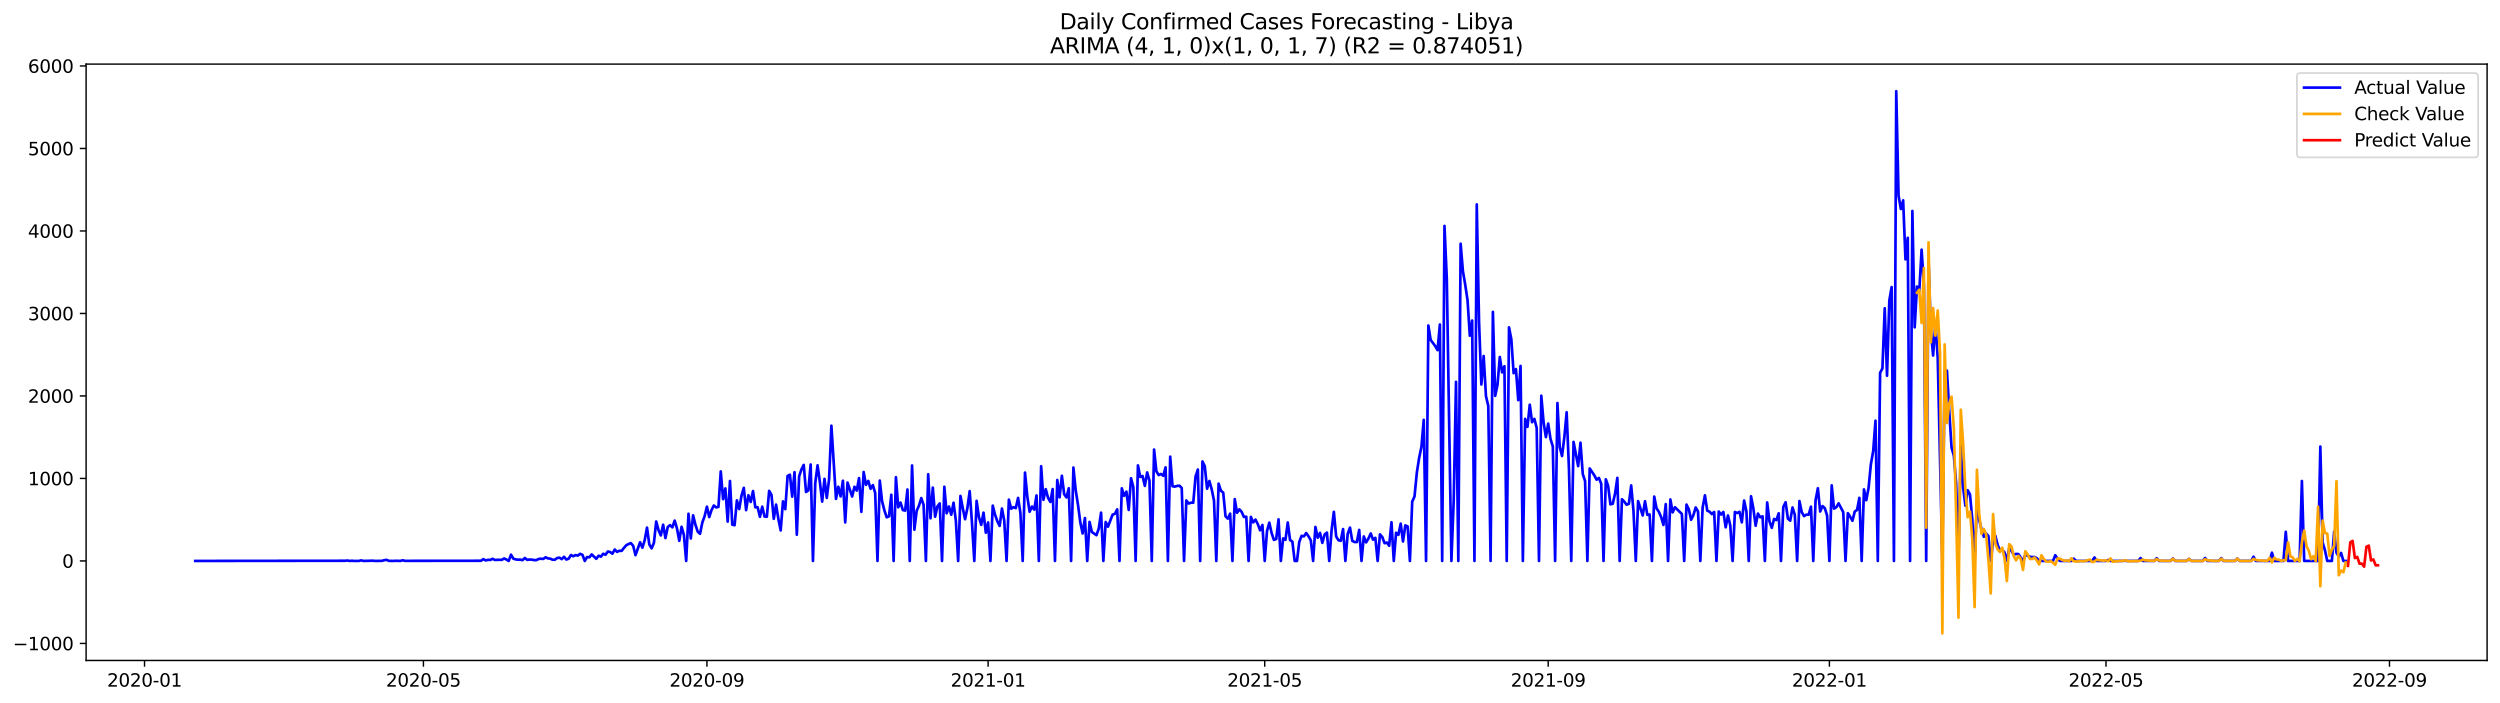 <?xml version="1.0" encoding="utf-8" standalone="no"?>
<!DOCTYPE svg PUBLIC "-//W3C//DTD SVG 1.1//EN"
  "http://www.w3.org/Graphics/SVG/1.1/DTD/svg11.dtd">
<svg xmlns:xlink="http://www.w3.org/1999/xlink" width="1394.43pt" height="392.274pt" viewBox="0 0 1394.43 392.274" xmlns="http://www.w3.org/2000/svg" version="1.1">
 <defs>
  <style type="text/css">*{stroke-linejoin: round; stroke-linecap: butt}</style>
 </defs>
 <g id="figure_1">
  <g id="patch_1">
   <path d="M 0 392.274 
L 1394.43 392.274 
L 1394.43 0 
L 0 0 
z
" style="fill: #ffffff"/>
  </g>
  <g id="axes_1">
   <g id="patch_2">
    <path d="M 48.03 368.396 
L 1387.23 368.396 
L 1387.23 35.755 
L 48.03 35.755 
z
" style="fill: #ffffff"/>
   </g>
   <g id="matplotlib.axis_1">
    <g id="xtick_1">
     <g id="line2d_1">
      <defs>
       <path id="m8db8ec1b6d" d="M 0 0 
L 0 3.5 
" style="stroke: #000000; stroke-width: 0.8"/>
      </defs>
      <g>
       <use xlink:href="#m8db8ec1b6d" x="80.619" y="368.396" style="stroke: #000000; stroke-width: 0.8"/>
      </g>
     </g>
     <g id="text_1">
      <!-- 2020-01 -->
      <g transform="translate(59.728 382.994)scale(0.1 -0.1)">
       <defs>
        <path id="DejaVuSans-32" d="M 1228 531 
L 3431 531 
L 3431 0 
L 469 0 
L 469 531 
Q 828 903 1448 1529 
Q 2069 2156 2228 2338 
Q 2531 2678 2651 2914 
Q 2772 3150 2772 3378 
Q 2772 3750 2511 3984 
Q 2250 4219 1831 4219 
Q 1534 4219 1204 4116 
Q 875 4013 500 3803 
L 500 4441 
Q 881 4594 1212 4672 
Q 1544 4750 1819 4750 
Q 2544 4750 2975 4387 
Q 3406 4025 3406 3419 
Q 3406 3131 3298 2873 
Q 3191 2616 2906 2266 
Q 2828 2175 2409 1742 
Q 1991 1309 1228 531 
z
" transform="scale(0.016)"/>
        <path id="DejaVuSans-30" d="M 2034 4250 
Q 1547 4250 1301 3770 
Q 1056 3291 1056 2328 
Q 1056 1369 1301 889 
Q 1547 409 2034 409 
Q 2525 409 2770 889 
Q 3016 1369 3016 2328 
Q 3016 3291 2770 3770 
Q 2525 4250 2034 4250 
z
M 2034 4750 
Q 2819 4750 3233 4129 
Q 3647 3509 3647 2328 
Q 3647 1150 3233 529 
Q 2819 -91 2034 -91 
Q 1250 -91 836 529 
Q 422 1150 422 2328 
Q 422 3509 836 4129 
Q 1250 4750 2034 4750 
z
" transform="scale(0.016)"/>
        <path id="DejaVuSans-2d" d="M 313 2009 
L 1997 2009 
L 1997 1497 
L 313 1497 
L 313 2009 
z
" transform="scale(0.016)"/>
        <path id="DejaVuSans-31" d="M 794 531 
L 1825 531 
L 1825 4091 
L 703 3866 
L 703 4441 
L 1819 4666 
L 2450 4666 
L 2450 531 
L 3481 531 
L 3481 0 
L 794 0 
L 794 531 
z
" transform="scale(0.016)"/>
       </defs>
       <use xlink:href="#DejaVuSans-32"/>
       <use xlink:href="#DejaVuSans-30" x="63.623"/>
       <use xlink:href="#DejaVuSans-32" x="127.246"/>
       <use xlink:href="#DejaVuSans-30" x="190.869"/>
       <use xlink:href="#DejaVuSans-2d" x="254.492"/>
       <use xlink:href="#DejaVuSans-30" x="290.576"/>
       <use xlink:href="#DejaVuSans-31" x="354.199"/>
      </g>
     </g>
    </g>
    <g id="xtick_2">
     <g id="line2d_2">
      <g>
       <use xlink:href="#m8db8ec1b6d" x="236.176" y="368.396" style="stroke: #000000; stroke-width: 0.8"/>
      </g>
     </g>
     <g id="text_2">
      <!-- 2020-05 -->
      <g transform="translate(215.285 382.994)scale(0.1 -0.1)">
       <defs>
        <path id="DejaVuSans-35" d="M 691 4666 
L 3169 4666 
L 3169 4134 
L 1269 4134 
L 1269 2991 
Q 1406 3038 1543 3061 
Q 1681 3084 1819 3084 
Q 2600 3084 3056 2656 
Q 3513 2228 3513 1497 
Q 3513 744 3044 326 
Q 2575 -91 1722 -91 
Q 1428 -91 1123 -41 
Q 819 9 494 109 
L 494 744 
Q 775 591 1075 516 
Q 1375 441 1709 441 
Q 2250 441 2565 725 
Q 2881 1009 2881 1497 
Q 2881 1984 2565 2268 
Q 2250 2553 1709 2553 
Q 1456 2553 1204 2497 
Q 953 2441 691 2322 
L 691 4666 
z
" transform="scale(0.016)"/>
       </defs>
       <use xlink:href="#DejaVuSans-32"/>
       <use xlink:href="#DejaVuSans-30" x="63.623"/>
       <use xlink:href="#DejaVuSans-32" x="127.246"/>
       <use xlink:href="#DejaVuSans-30" x="190.869"/>
       <use xlink:href="#DejaVuSans-2d" x="254.492"/>
       <use xlink:href="#DejaVuSans-30" x="290.576"/>
       <use xlink:href="#DejaVuSans-35" x="354.199"/>
      </g>
     </g>
    </g>
    <g id="xtick_3">
     <g id="line2d_3">
      <g>
       <use xlink:href="#m8db8ec1b6d" x="394.304" y="368.396" style="stroke: #000000; stroke-width: 0.8"/>
      </g>
     </g>
     <g id="text_3">
      <!-- 2020-09 -->
      <g transform="translate(373.412 382.994)scale(0.1 -0.1)">
       <defs>
        <path id="DejaVuSans-39" d="M 703 97 
L 703 672 
Q 941 559 1184 500 
Q 1428 441 1663 441 
Q 2288 441 2617 861 
Q 2947 1281 2994 2138 
Q 2813 1869 2534 1725 
Q 2256 1581 1919 1581 
Q 1219 1581 811 2004 
Q 403 2428 403 3163 
Q 403 3881 828 4315 
Q 1253 4750 1959 4750 
Q 2769 4750 3195 4129 
Q 3622 3509 3622 2328 
Q 3622 1225 3098 567 
Q 2575 -91 1691 -91 
Q 1453 -91 1209 -44 
Q 966 3 703 97 
z
M 1959 2075 
Q 2384 2075 2632 2365 
Q 2881 2656 2881 3163 
Q 2881 3666 2632 3958 
Q 2384 4250 1959 4250 
Q 1534 4250 1286 3958 
Q 1038 3666 1038 3163 
Q 1038 2656 1286 2365 
Q 1534 2075 1959 2075 
z
" transform="scale(0.016)"/>
       </defs>
       <use xlink:href="#DejaVuSans-32"/>
       <use xlink:href="#DejaVuSans-30" x="63.623"/>
       <use xlink:href="#DejaVuSans-32" x="127.246"/>
       <use xlink:href="#DejaVuSans-30" x="190.869"/>
       <use xlink:href="#DejaVuSans-2d" x="254.492"/>
       <use xlink:href="#DejaVuSans-30" x="290.576"/>
       <use xlink:href="#DejaVuSans-39" x="354.199"/>
      </g>
     </g>
    </g>
    <g id="xtick_4">
     <g id="line2d_4">
      <g>
       <use xlink:href="#m8db8ec1b6d" x="551.146" y="368.396" style="stroke: #000000; stroke-width: 0.8"/>
      </g>
     </g>
     <g id="text_4">
      <!-- 2021-01 -->
      <g transform="translate(530.254 382.994)scale(0.1 -0.1)">
       <use xlink:href="#DejaVuSans-32"/>
       <use xlink:href="#DejaVuSans-30" x="63.623"/>
       <use xlink:href="#DejaVuSans-32" x="127.246"/>
       <use xlink:href="#DejaVuSans-31" x="190.869"/>
       <use xlink:href="#DejaVuSans-2d" x="254.492"/>
       <use xlink:href="#DejaVuSans-30" x="290.576"/>
       <use xlink:href="#DejaVuSans-31" x="354.199"/>
      </g>
     </g>
    </g>
    <g id="xtick_5">
     <g id="line2d_5">
      <g>
       <use xlink:href="#m8db8ec1b6d" x="705.417" y="368.396" style="stroke: #000000; stroke-width: 0.8"/>
      </g>
     </g>
     <g id="text_5">
      <!-- 2021-05 -->
      <g transform="translate(684.525 382.994)scale(0.1 -0.1)">
       <use xlink:href="#DejaVuSans-32"/>
       <use xlink:href="#DejaVuSans-30" x="63.623"/>
       <use xlink:href="#DejaVuSans-32" x="127.246"/>
       <use xlink:href="#DejaVuSans-31" x="190.869"/>
       <use xlink:href="#DejaVuSans-2d" x="254.492"/>
       <use xlink:href="#DejaVuSans-30" x="290.576"/>
       <use xlink:href="#DejaVuSans-35" x="354.199"/>
      </g>
     </g>
    </g>
    <g id="xtick_6">
     <g id="line2d_6">
      <g>
       <use xlink:href="#m8db8ec1b6d" x="863.544" y="368.396" style="stroke: #000000; stroke-width: 0.8"/>
      </g>
     </g>
     <g id="text_6">
      <!-- 2021-09 -->
      <g transform="translate(842.653 382.994)scale(0.1 -0.1)">
       <use xlink:href="#DejaVuSans-32"/>
       <use xlink:href="#DejaVuSans-30" x="63.623"/>
       <use xlink:href="#DejaVuSans-32" x="127.246"/>
       <use xlink:href="#DejaVuSans-31" x="190.869"/>
       <use xlink:href="#DejaVuSans-2d" x="254.492"/>
       <use xlink:href="#DejaVuSans-30" x="290.576"/>
       <use xlink:href="#DejaVuSans-39" x="354.199"/>
      </g>
     </g>
    </g>
    <g id="xtick_7">
     <g id="line2d_7">
      <g>
       <use xlink:href="#m8db8ec1b6d" x="1020.386" y="368.396" style="stroke: #000000; stroke-width: 0.8"/>
      </g>
     </g>
     <g id="text_7">
      <!-- 2022-01 -->
      <g transform="translate(999.495 382.994)scale(0.1 -0.1)">
       <use xlink:href="#DejaVuSans-32"/>
       <use xlink:href="#DejaVuSans-30" x="63.623"/>
       <use xlink:href="#DejaVuSans-32" x="127.246"/>
       <use xlink:href="#DejaVuSans-32" x="190.869"/>
       <use xlink:href="#DejaVuSans-2d" x="254.492"/>
       <use xlink:href="#DejaVuSans-30" x="290.576"/>
       <use xlink:href="#DejaVuSans-31" x="354.199"/>
      </g>
     </g>
    </g>
    <g id="xtick_8">
     <g id="line2d_8">
      <g>
       <use xlink:href="#m8db8ec1b6d" x="1174.657" y="368.396" style="stroke: #000000; stroke-width: 0.8"/>
      </g>
     </g>
     <g id="text_8">
      <!-- 2022-05 -->
      <g transform="translate(1153.766 382.994)scale(0.1 -0.1)">
       <use xlink:href="#DejaVuSans-32"/>
       <use xlink:href="#DejaVuSans-30" x="63.623"/>
       <use xlink:href="#DejaVuSans-32" x="127.246"/>
       <use xlink:href="#DejaVuSans-32" x="190.869"/>
       <use xlink:href="#DejaVuSans-2d" x="254.492"/>
       <use xlink:href="#DejaVuSans-30" x="290.576"/>
       <use xlink:href="#DejaVuSans-35" x="354.199"/>
      </g>
     </g>
    </g>
    <g id="xtick_9">
     <g id="line2d_9">
      <g>
       <use xlink:href="#m8db8ec1b6d" x="1332.785" y="368.396" style="stroke: #000000; stroke-width: 0.8"/>
      </g>
     </g>
     <g id="text_9">
      <!-- 2022-09 -->
      <g transform="translate(1311.894 382.994)scale(0.1 -0.1)">
       <use xlink:href="#DejaVuSans-32"/>
       <use xlink:href="#DejaVuSans-30" x="63.623"/>
       <use xlink:href="#DejaVuSans-32" x="127.246"/>
       <use xlink:href="#DejaVuSans-32" x="190.869"/>
       <use xlink:href="#DejaVuSans-2d" x="254.492"/>
       <use xlink:href="#DejaVuSans-30" x="290.576"/>
       <use xlink:href="#DejaVuSans-39" x="354.199"/>
      </g>
     </g>
    </g>
   </g>
   <g id="matplotlib.axis_2">
    <g id="ytick_1">
     <g id="line2d_10">
      <defs>
       <path id="mf4de340909" d="M 0 0 
L -3.5 0 
" style="stroke: #000000; stroke-width: 0.8"/>
      </defs>
      <g>
       <use xlink:href="#mf4de340909" x="48.03" y="358.886" style="stroke: #000000; stroke-width: 0.8"/>
      </g>
     </g>
     <g id="text_10">
      <!-- −1000 -->
      <g transform="translate(7.2 362.685)scale(0.1 -0.1)">
       <defs>
        <path id="DejaVuSans-2212" d="M 678 2272 
L 4684 2272 
L 4684 1741 
L 678 1741 
L 678 2272 
z
" transform="scale(0.016)"/>
       </defs>
       <use xlink:href="#DejaVuSans-2212"/>
       <use xlink:href="#DejaVuSans-31" x="83.789"/>
       <use xlink:href="#DejaVuSans-30" x="147.412"/>
       <use xlink:href="#DejaVuSans-30" x="211.035"/>
       <use xlink:href="#DejaVuSans-30" x="274.658"/>
      </g>
     </g>
    </g>
    <g id="ytick_2">
     <g id="line2d_11">
      <g>
       <use xlink:href="#mf4de340909" x="48.03" y="312.873" style="stroke: #000000; stroke-width: 0.8"/>
      </g>
     </g>
     <g id="text_11">
      <!-- 0 -->
      <g transform="translate(34.667 316.672)scale(0.1 -0.1)">
       <use xlink:href="#DejaVuSans-30"/>
      </g>
     </g>
    </g>
    <g id="ytick_3">
     <g id="line2d_12">
      <g>
       <use xlink:href="#mf4de340909" x="48.03" y="266.86" style="stroke: #000000; stroke-width: 0.8"/>
      </g>
     </g>
     <g id="text_12">
      <!-- 1000 -->
      <g transform="translate(15.58 270.659)scale(0.1 -0.1)">
       <use xlink:href="#DejaVuSans-31"/>
       <use xlink:href="#DejaVuSans-30" x="63.623"/>
       <use xlink:href="#DejaVuSans-30" x="127.246"/>
       <use xlink:href="#DejaVuSans-30" x="190.869"/>
      </g>
     </g>
    </g>
    <g id="ytick_4">
     <g id="line2d_13">
      <g>
       <use xlink:href="#mf4de340909" x="48.03" y="220.847" style="stroke: #000000; stroke-width: 0.8"/>
      </g>
     </g>
     <g id="text_13">
      <!-- 2000 -->
      <g transform="translate(15.58 224.647)scale(0.1 -0.1)">
       <use xlink:href="#DejaVuSans-32"/>
       <use xlink:href="#DejaVuSans-30" x="63.623"/>
       <use xlink:href="#DejaVuSans-30" x="127.246"/>
       <use xlink:href="#DejaVuSans-30" x="190.869"/>
      </g>
     </g>
    </g>
    <g id="ytick_5">
     <g id="line2d_14">
      <g>
       <use xlink:href="#mf4de340909" x="48.03" y="174.834" style="stroke: #000000; stroke-width: 0.8"/>
      </g>
     </g>
     <g id="text_14">
      <!-- 3000 -->
      <g transform="translate(15.58 178.634)scale(0.1 -0.1)">
       <defs>
        <path id="DejaVuSans-33" d="M 2597 2516 
Q 3050 2419 3304 2112 
Q 3559 1806 3559 1356 
Q 3559 666 3084 287 
Q 2609 -91 1734 -91 
Q 1441 -91 1130 -33 
Q 819 25 488 141 
L 488 750 
Q 750 597 1062 519 
Q 1375 441 1716 441 
Q 2309 441 2620 675 
Q 2931 909 2931 1356 
Q 2931 1769 2642 2001 
Q 2353 2234 1838 2234 
L 1294 2234 
L 1294 2753 
L 1863 2753 
Q 2328 2753 2575 2939 
Q 2822 3125 2822 3475 
Q 2822 3834 2567 4026 
Q 2313 4219 1838 4219 
Q 1578 4219 1281 4162 
Q 984 4106 628 3988 
L 628 4550 
Q 988 4650 1302 4700 
Q 1616 4750 1894 4750 
Q 2613 4750 3031 4423 
Q 3450 4097 3450 3541 
Q 3450 3153 3228 2886 
Q 3006 2619 2597 2516 
z
" transform="scale(0.016)"/>
       </defs>
       <use xlink:href="#DejaVuSans-33"/>
       <use xlink:href="#DejaVuSans-30" x="63.623"/>
       <use xlink:href="#DejaVuSans-30" x="127.246"/>
       <use xlink:href="#DejaVuSans-30" x="190.869"/>
      </g>
     </g>
    </g>
    <g id="ytick_6">
     <g id="line2d_15">
      <g>
       <use xlink:href="#mf4de340909" x="48.03" y="128.821" style="stroke: #000000; stroke-width: 0.8"/>
      </g>
     </g>
     <g id="text_15">
      <!-- 4000 -->
      <g transform="translate(15.58 132.621)scale(0.1 -0.1)">
       <defs>
        <path id="DejaVuSans-34" d="M 2419 4116 
L 825 1625 
L 2419 1625 
L 2419 4116 
z
M 2253 4666 
L 3047 4666 
L 3047 1625 
L 3713 1625 
L 3713 1100 
L 3047 1100 
L 3047 0 
L 2419 0 
L 2419 1100 
L 313 1100 
L 313 1709 
L 2253 4666 
z
" transform="scale(0.016)"/>
       </defs>
       <use xlink:href="#DejaVuSans-34"/>
       <use xlink:href="#DejaVuSans-30" x="63.623"/>
       <use xlink:href="#DejaVuSans-30" x="127.246"/>
       <use xlink:href="#DejaVuSans-30" x="190.869"/>
      </g>
     </g>
    </g>
    <g id="ytick_7">
     <g id="line2d_16">
      <g>
       <use xlink:href="#mf4de340909" x="48.03" y="82.808" style="stroke: #000000; stroke-width: 0.8"/>
      </g>
     </g>
     <g id="text_16">
      <!-- 5000 -->
      <g transform="translate(15.58 86.608)scale(0.1 -0.1)">
       <use xlink:href="#DejaVuSans-35"/>
       <use xlink:href="#DejaVuSans-30" x="63.623"/>
       <use xlink:href="#DejaVuSans-30" x="127.246"/>
       <use xlink:href="#DejaVuSans-30" x="190.869"/>
      </g>
     </g>
    </g>
    <g id="ytick_8">
     <g id="line2d_17">
      <g>
       <use xlink:href="#mf4de340909" x="48.03" y="36.796" style="stroke: #000000; stroke-width: 0.8"/>
      </g>
     </g>
     <g id="text_17">
      <!-- 6000 -->
      <g transform="translate(15.58 40.595)scale(0.1 -0.1)">
       <defs>
        <path id="DejaVuSans-36" d="M 2113 2584 
Q 1688 2584 1439 2293 
Q 1191 2003 1191 1497 
Q 1191 994 1439 701 
Q 1688 409 2113 409 
Q 2538 409 2786 701 
Q 3034 994 3034 1497 
Q 3034 2003 2786 2293 
Q 2538 2584 2113 2584 
z
M 3366 4563 
L 3366 3988 
Q 3128 4100 2886 4159 
Q 2644 4219 2406 4219 
Q 1781 4219 1451 3797 
Q 1122 3375 1075 2522 
Q 1259 2794 1537 2939 
Q 1816 3084 2150 3084 
Q 2853 3084 3261 2657 
Q 3669 2231 3669 1497 
Q 3669 778 3244 343 
Q 2819 -91 2113 -91 
Q 1303 -91 875 529 
Q 447 1150 447 2328 
Q 447 3434 972 4092 
Q 1497 4750 2381 4750 
Q 2619 4750 2861 4703 
Q 3103 4656 3366 4563 
z
" transform="scale(0.016)"/>
       </defs>
       <use xlink:href="#DejaVuSans-36"/>
       <use xlink:href="#DejaVuSans-30" x="63.623"/>
       <use xlink:href="#DejaVuSans-30" x="127.246"/>
       <use xlink:href="#DejaVuSans-30" x="190.869"/>
      </g>
     </g>
    </g>
   </g>
   <g id="line2d_18">
    <path d="M 108.902 312.873 
L 192.466 312.781 
L 193.751 312.643 
L 195.037 312.873 
L 196.323 312.781 
L 197.608 312.873 
L 200.179 312.873 
L 201.465 312.551 
L 202.751 312.873 
L 207.893 312.735 
L 209.179 312.873 
L 213.035 312.827 
L 214.321 312.459 
L 215.606 312.275 
L 216.892 312.827 
L 219.463 312.873 
L 220.749 312.781 
L 223.32 312.873 
L 224.606 312.505 
L 225.891 312.827 
L 268.316 312.781 
L 269.601 311.861 
L 270.887 312.597 
L 272.172 312.275 
L 273.458 312.321 
L 274.744 311.677 
L 276.029 312.321 
L 278.6 312.229 
L 279.886 312.275 
L 281.172 311.493 
L 282.457 312.091 
L 283.743 312.873 
L 285.028 309.376 
L 286.314 311.631 
L 287.6 311.999 
L 288.885 312.183 
L 290.171 312.137 
L 291.456 312.459 
L 292.742 311.217 
L 294.027 312.275 
L 295.313 312.091 
L 296.599 312.137 
L 297.884 312.413 
L 299.17 312.413 
L 300.455 311.769 
L 301.741 311.631 
L 303.027 311.769 
L 304.312 310.849 
L 305.598 311.447 
L 306.883 311.585 
L 308.169 312.183 
L 309.455 312.229 
L 310.74 311.263 
L 312.026 311.033 
L 313.311 311.861 
L 314.597 310.573 
L 315.883 312.091 
L 317.168 311.631 
L 318.454 309.606 
L 319.739 310.25 
L 321.025 309.606 
L 322.31 309.882 
L 323.596 308.916 
L 324.882 309.468 
L 326.167 312.873 
L 327.453 310.711 
L 328.738 310.849 
L 330.024 309.238 
L 332.595 311.677 
L 333.881 309.974 
L 335.166 310.481 
L 336.452 308.87 
L 337.738 309.422 
L 339.023 307.628 
L 340.309 307.904 
L 341.594 308.824 
L 342.88 306.523 
L 344.166 307.812 
L 345.451 307.214 
L 346.737 307.26 
L 348.022 305.603 
L 349.308 304.131 
L 350.593 303.441 
L 351.879 302.934 
L 353.165 304.453 
L 354.45 309.652 
L 357.021 302.474 
L 358.307 305.465 
L 359.593 301.324 
L 360.878 294.284 
L 362.164 303.671 
L 363.449 305.833 
L 364.735 302.796 
L 366.021 290.879 
L 367.306 295.71 
L 368.592 298.655 
L 369.877 292.674 
L 371.163 300.128 
L 372.449 293.962 
L 373.734 292.904 
L 375.02 294.146 
L 376.305 290.373 
L 377.591 294.698 
L 378.876 301.646 
L 380.162 293.824 
L 381.448 298.333 
L 382.733 312.873 
L 384.019 286.554 
L 385.304 300.358 
L 386.59 287.428 
L 387.876 292.628 
L 389.161 296.539 
L 390.447 297.735 
L 391.732 291.477 
L 393.018 287.888 
L 394.304 282.597 
L 395.589 288.394 
L 396.875 284.483 
L 398.16 281.953 
L 399.446 283.011 
L 400.732 282.735 
L 402.017 262.949 
L 403.303 278.41 
L 404.588 272.428 
L 405.874 290.925 
L 407.159 268.287 
L 408.445 292.628 
L 409.731 292.95 
L 411.016 279.1 
L 412.302 283.931 
L 413.587 276.431 
L 414.873 272.106 
L 416.159 284.529 
L 417.444 276.247 
L 418.73 279.974 
L 420.015 273.9 
L 421.301 282.965 
L 422.587 282.919 
L 423.872 288.256 
L 425.158 282.597 
L 426.443 288.118 
L 427.729 288.21 
L 429.015 273.808 
L 430.3 276.017 
L 431.586 289.361 
L 432.871 281.446 
L 434.157 289.453 
L 435.442 295.848 
L 436.728 279.652 
L 438.014 283.977 
L 439.299 265.434 
L 440.585 264.79 
L 441.87 277.029 
L 443.156 263.363 
L 444.442 298.241 
L 445.727 265.664 
L 447.013 261.845 
L 448.298 259.314 
L 449.584 274.406 
L 450.87 273.532 
L 452.155 259.084 
L 453.441 312.873 
L 454.726 269.391 
L 456.012 259.544 
L 457.298 268.839 
L 458.583 279.79 
L 459.869 267.09 
L 461.154 277.719 
L 462.44 267.32 
L 463.725 237.458 
L 466.297 278.271 
L 467.582 271.508 
L 468.868 276.891 
L 470.153 268.149 
L 471.439 291.385 
L 472.725 269.161 
L 475.296 276.937 
L 476.581 271.508 
L 477.867 273.624 
L 479.153 266.676 
L 480.438 285.496 
L 481.724 263.271 
L 483.009 270.403 
L 484.295 268.241 
L 485.581 272.612 
L 486.866 270.587 
L 488.152 274.959 
L 489.437 312.873 
L 490.723 268.057 
L 492.008 279.652 
L 493.294 284.713 
L 494.58 288.532 
L 495.865 287.98 
L 497.151 275.971 
L 498.436 312.873 
L 499.722 266.17 
L 501.008 282.965 
L 502.293 280.342 
L 503.579 284.483 
L 504.864 284.805 
L 506.15 273.026 
L 507.436 312.873 
L 508.721 259.636 
L 510.007 295.434 
L 511.292 284.897 
L 512.578 282.045 
L 513.864 277.811 
L 515.149 281.584 
L 516.435 312.873 
L 517.72 264.514 
L 519.006 289.085 
L 520.291 271.968 
L 521.577 288.21 
L 522.863 282.459 
L 524.148 280.802 
L 525.434 312.873 
L 526.719 271.508 
L 528.005 286.278 
L 529.291 282.505 
L 530.576 287.106 
L 531.862 280.388 
L 533.147 290.373 
L 534.433 312.873 
L 535.719 276.615 
L 537.004 283.425 
L 538.29 289.591 
L 539.575 283.425 
L 540.861 273.946 
L 542.147 291.661 
L 543.432 312.873 
L 544.718 279.376 
L 546.003 288.394 
L 547.289 292.766 
L 548.574 285.956 
L 549.86 297.137 
L 551.146 291.385 
L 552.431 312.873 
L 553.717 282.045 
L 555.002 287.06 
L 556.288 290.741 
L 557.574 293.364 
L 558.859 283.655 
L 560.145 290.465 
L 561.43 312.873 
L 562.716 278.686 
L 564.002 283.747 
L 565.287 282.873 
L 566.573 283.425 
L 567.858 277.719 
L 569.144 286.048 
L 570.43 312.873 
L 571.715 263.593 
L 573.001 276.937 
L 574.286 285.45 
L 575.572 282.551 
L 576.857 284.253 
L 578.143 276.339 
L 579.429 312.873 
L 580.714 260.05 
L 582 278.778 
L 583.285 272.842 
L 584.571 277.673 
L 585.857 279.974 
L 587.142 272.796 
L 588.428 312.873 
L 589.713 267.735 
L 590.999 277.397 
L 592.285 265.388 
L 593.57 275.649 
L 594.856 277.443 
L 596.141 272.336 
L 597.427 312.873 
L 598.713 260.787 
L 599.998 273.486 
L 601.284 281.63 
L 602.569 291.385 
L 603.855 297.551 
L 605.14 288.946 
L 606.426 312.873 
L 607.712 291.109 
L 608.997 296.723 
L 611.568 298.517 
L 612.854 294.836 
L 614.14 285.956 
L 615.425 312.873 
L 616.711 291.155 
L 617.996 293.778 
L 620.568 287.06 
L 621.853 286.6 
L 623.139 284.115 
L 624.424 312.873 
L 625.71 272.382 
L 626.996 276.569 
L 628.281 274.222 
L 629.567 284.437 
L 630.852 266.768 
L 632.138 271.692 
L 633.423 312.873 
L 634.709 259.59 
L 635.995 266.032 
L 637.28 265.48 
L 638.566 271.001 
L 639.851 263.501 
L 641.137 268.149 
L 642.423 312.873 
L 643.708 250.756 
L 644.994 262.857 
L 646.279 264.974 
L 647.565 264.376 
L 648.851 265.388 
L 650.136 260.695 
L 651.422 312.873 
L 652.707 254.713 
L 653.993 271.232 
L 655.279 271.416 
L 656.564 271.047 
L 657.85 270.909 
L 659.135 272.198 
L 660.421 312.873 
L 661.706 279.146 
L 662.992 280.848 
L 664.278 280.388 
L 665.563 280.388 
L 666.849 265.802 
L 668.134 261.891 
L 669.42 312.873 
L 670.706 257.382 
L 671.991 260.05 
L 673.277 272.566 
L 674.562 268.287 
L 675.848 272.888 
L 677.134 279.192 
L 678.419 312.873 
L 679.705 269.759 
L 680.99 273.716 
L 682.276 274.775 
L 683.562 287.98 
L 684.847 289.269 
L 686.133 286.508 
L 687.418 312.873 
L 688.704 278.41 
L 689.989 286.002 
L 691.275 284.115 
L 692.561 285.542 
L 693.846 288.348 
L 695.132 288.21 
L 696.417 312.873 
L 697.703 288.302 
L 698.989 291.385 
L 700.274 289.821 
L 701.56 292.305 
L 702.845 295.802 
L 704.131 292.812 
L 705.417 312.873 
L 706.702 296.171 
L 707.988 291.523 
L 709.273 297.367 
L 710.559 301.14 
L 711.845 300.634 
L 713.13 289.683 
L 714.416 312.873 
L 715.701 300.312 
L 716.987 301.094 
L 718.272 291.431 
L 719.558 301.232 
L 720.844 302.106 
L 722.129 312.873 
L 723.415 312.873 
L 724.7 302.244 
L 725.986 298.885 
L 727.272 299.161 
L 728.557 297.321 
L 729.843 299.115 
L 731.128 301.37 
L 732.414 312.873 
L 733.7 293.916 
L 734.985 299.944 
L 736.271 297.229 
L 737.556 302.796 
L 738.842 298.103 
L 740.128 297.091 
L 741.413 312.873 
L 742.699 296.032 
L 743.984 285.496 
L 745.27 299.253 
L 746.555 301.324 
L 747.841 301.646 
L 749.127 295.112 
L 750.412 312.873 
L 751.698 297.781 
L 752.983 294.284 
L 754.269 301.692 
L 755.555 302.336 
L 756.84 302.336 
L 758.126 295.572 
L 759.411 312.873 
L 760.697 299.207 
L 761.983 302.52 
L 763.268 300.404 
L 764.554 297.551 
L 765.839 301.002 
L 767.125 299.99 
L 768.411 312.873 
L 769.696 298.057 
L 770.982 299.529 
L 772.267 302.98 
L 773.553 302.612 
L 774.838 304.407 
L 776.124 291.293 
L 777.41 312.873 
L 778.695 297.183 
L 779.981 298.333 
L 781.266 292.075 
L 782.552 302.014 
L 783.838 293.042 
L 785.123 293.64 
L 786.409 312.873 
L 787.694 279.79 
L 788.98 276.891 
L 790.266 263.639 
L 791.551 255.449 
L 792.837 249.191 
L 794.122 234.191 
L 795.408 312.873 
L 796.694 181.552 
L 797.979 189.605 
L 800.55 193.056 
L 801.836 195.31 
L 803.121 181 
L 804.407 312.873 
L 805.693 126.015 
L 806.978 155.279 
L 809.549 312.873 
L 810.835 279.192 
L 812.121 212.979 
L 813.406 312.873 
L 814.692 135.953 
L 815.977 151.276 
L 817.263 158.822 
L 818.549 167.426 
L 819.834 187.258 
L 821.12 178.791 
L 822.405 312.873 
L 823.691 114.005 
L 824.977 179.804 
L 826.262 214.452 
L 827.548 198.577 
L 828.833 220.985 
L 830.119 226.415 
L 831.404 312.873 
L 832.69 173.96 
L 833.976 220.801 
L 835.261 214.682 
L 836.547 199.129 
L 837.832 207.688 
L 839.118 204.283 
L 840.404 312.873 
L 841.689 182.611 
L 842.975 189.19 
L 844.26 208.148 
L 845.546 205.893 
L 846.832 223.194 
L 848.117 204.099 
L 849.403 312.873 
L 850.688 233.639 
L 851.974 238.102 
L 853.26 225.725 
L 854.545 235.479 
L 855.831 233.639 
L 857.116 238.654 
L 858.402 312.873 
L 859.687 220.709 
L 860.973 235.663 
L 862.259 243.808 
L 863.544 236.262 
L 864.83 244.82 
L 866.115 249.007 
L 867.401 312.873 
L 868.687 224.804 
L 869.972 249.421 
L 871.258 254.345 
L 872.543 243.9 
L 873.829 229.958 
L 875.115 261.477 
L 876.4 312.873 
L 877.686 246.477 
L 880.257 260.004 
L 881.543 246.937 
L 882.828 264.422 
L 884.114 268.333 
L 885.399 312.873 
L 886.685 261.293 
L 889.256 265.112 
L 890.542 267.55 
L 891.827 266.584 
L 893.113 269.805 
L 894.398 312.873 
L 895.684 267.366 
L 896.97 271.001 
L 898.255 281.308 
L 899.541 280.986 
L 900.826 275.373 
L 902.112 266.538 
L 903.398 312.873 
L 904.683 278.456 
L 905.969 279.79 
L 907.254 281.492 
L 908.54 281.032 
L 909.826 270.771 
L 911.111 285.081 
L 912.397 312.873 
L 913.682 279.514 
L 916.253 287.52 
L 917.539 279.56 
L 918.825 287.152 
L 920.11 286.968 
L 921.396 312.873 
L 922.681 276.983 
L 923.967 283.517 
L 925.253 285.45 
L 926.538 288.394 
L 927.824 292.812 
L 929.109 281.17 
L 930.395 312.873 
L 931.681 278.594 
L 932.966 285.772 
L 934.252 282.919 
L 938.109 286.692 
L 939.394 312.873 
L 940.68 281.446 
L 941.965 284.069 
L 943.251 289.913 
L 944.536 287.29 
L 945.822 283.057 
L 947.108 285.311 
L 948.393 312.873 
L 949.679 283.057 
L 950.964 276.293 
L 952.25 284.851 
L 953.536 285.403 
L 954.821 286.738 
L 956.107 285.588 
L 957.392 312.873 
L 958.678 285.311 
L 959.964 287.014 
L 961.249 285.588 
L 962.535 294.1 
L 963.82 287.52 
L 965.106 293.134 
L 966.392 312.873 
L 967.677 285.588 
L 968.963 286.14 
L 970.248 285.496 
L 971.534 291.339 
L 972.819 279.192 
L 974.105 285.265 
L 975.391 312.873 
L 976.676 276.799 
L 977.962 283.517 
L 979.247 293.226 
L 980.533 286.462 
L 981.819 288.532 
L 983.104 287.98 
L 984.39 312.873 
L 985.675 280.25 
L 986.961 290.833 
L 988.247 294.422 
L 989.532 289.453 
L 990.818 290.097 
L 992.103 286.324 
L 993.389 312.873 
L 994.675 282.735 
L 995.96 280.158 
L 997.246 289.315 
L 998.531 290.419 
L 999.817 283.057 
L 1001.102 287.152 
L 1002.388 312.873 
L 1003.674 279.468 
L 1004.959 285.634 
L 1006.245 287.888 
L 1007.53 287.06 
L 1008.816 287.106 
L 1010.102 282.597 
L 1011.387 312.873 
L 1012.673 279.054 
L 1013.958 272.336 
L 1015.244 285.311 
L 1016.53 282.275 
L 1017.815 283.425 
L 1019.101 287.52 
L 1020.386 312.873 
L 1021.672 270.725 
L 1022.958 283.701 
L 1024.243 282.919 
L 1025.529 280.756 
L 1028.1 285.634 
L 1029.385 312.873 
L 1030.671 286.232 
L 1031.957 288.21 
L 1033.242 290.465 
L 1034.528 285.311 
L 1035.813 284.437 
L 1037.099 277.673 
L 1038.385 312.873 
L 1039.67 272.98 
L 1040.956 279.008 
L 1042.241 272.152 
L 1043.527 258.9 
L 1044.813 251.63 
L 1046.098 234.651 
L 1047.384 312.873 
L 1048.669 207.918 
L 1049.955 205.525 
L 1051.241 171.936 
L 1052.526 209.574 
L 1053.812 167.61 
L 1055.097 160.11 
L 1056.383 312.873 
L 1057.668 50.876 
L 1058.954 109.082 
L 1060.24 116.582 
L 1061.525 111.751 
L 1062.811 144.65 
L 1064.096 132.641 
L 1065.382 312.873 
L 1066.668 117.686 
L 1067.953 182.565 
L 1069.239 159.834 
L 1070.524 162.319 
L 1071.81 139.266 
L 1073.096 158.96 
L 1074.381 312.873 
L 1075.667 145.018 
L 1076.952 184.037 
L 1078.238 198.301 
L 1079.524 180.172 
L 1080.809 199.819 
L 1083.38 312.873 
L 1084.666 207.412 
L 1085.951 206.721 
L 1087.237 229.36 
L 1088.523 249.697 
L 1089.808 254.161 
L 1091.094 269.713 
L 1092.379 312.873 
L 1093.665 248.731 
L 1094.951 271.554 
L 1096.236 282.091 
L 1097.522 273.44 
L 1098.807 275.787 
L 1100.093 289.821 
L 1101.379 312.873 
L 1102.664 281.63 
L 1103.95 290.097 
L 1105.235 295.112 
L 1106.521 299.391 
L 1107.807 297.551 
L 1109.092 298.977 
L 1110.378 312.873 
L 1111.663 302.152 
L 1112.949 298.885 
L 1114.234 303.993 
L 1115.52 306.938 
L 1116.806 306.707 
L 1118.091 308.088 
L 1119.377 312.873 
L 1120.662 305.925 
L 1121.948 307.352 
L 1123.234 309.376 
L 1124.519 308.962 
L 1125.805 309.054 
L 1128.376 312.873 
L 1129.662 309.422 
L 1132.233 310.527 
L 1133.518 310.711 
L 1134.804 310.665 
L 1136.09 311.355 
L 1137.375 312.873 
L 1145.089 312.873 
L 1146.374 309.698 
L 1147.66 311.631 
L 1148.945 312.873 
L 1155.373 312.873 
L 1156.659 311.585 
L 1157.945 312.873 
L 1166.944 312.873 
L 1168.229 310.941 
L 1169.515 312.873 
L 1174.657 312.873 
L 1175.943 312.321 
L 1177.228 312.873 
L 1183.656 312.873 
L 1184.942 312.735 
L 1186.228 312.873 
L 1192.656 312.873 
L 1193.941 311.263 
L 1195.227 312.873 
L 1201.655 312.873 
L 1202.94 311.355 
L 1204.226 312.873 
L 1210.654 312.873 
L 1211.939 311.539 
L 1213.225 312.873 
L 1219.653 312.873 
L 1220.939 311.769 
L 1222.224 312.873 
L 1228.652 312.873 
L 1229.938 311.217 
L 1231.223 312.873 
L 1237.651 312.873 
L 1238.937 311.309 
L 1240.222 312.873 
L 1246.65 312.873 
L 1247.936 311.585 
L 1249.222 312.873 
L 1255.649 312.873 
L 1256.935 310.527 
L 1258.221 312.873 
L 1265.934 312.873 
L 1267.22 308.272 
L 1268.505 312.873 
L 1273.648 312.873 
L 1274.933 296.631 
L 1276.219 312.873 
L 1282.647 312.873 
L 1283.932 268.287 
L 1285.218 312.873 
L 1292.932 312.873 
L 1294.217 249.099 
L 1295.503 302.612 
L 1296.788 306.892 
L 1298.074 312.873 
L 1300.645 312.873 
L 1301.931 296.539 
L 1303.216 308.272 
L 1304.502 310.389 
L 1305.788 308.41 
L 1307.073 312.873 
L 1308.359 312.873 
L 1308.359 312.873 
" clip-path="url(#pe998c99aa6)" style="fill: none; stroke: #0000ff; stroke-width: 1.5; stroke-linecap: square"/>
   </g>
   <g id="line2d_19">
    <path d="M 1069.239 163.298 
L 1070.524 161.591 
L 1071.81 180.147 
L 1073.096 149.514 
L 1074.381 294.32 
L 1075.667 135.158 
L 1076.952 190.904 
L 1078.238 171.805 
L 1079.524 187.186 
L 1080.809 173.17 
L 1082.095 196.972 
L 1083.38 353.276 
L 1084.666 192.114 
L 1085.951 235.974 
L 1087.237 225 
L 1088.523 221.281 
L 1089.808 238.975 
L 1091.094 287.418 
L 1092.379 344.527 
L 1093.665 228.519 
L 1094.951 246.993 
L 1096.236 273.379 
L 1097.522 288.479 
L 1098.807 285.323 
L 1100.093 300.845 
L 1101.379 338.605 
L 1102.664 262.021 
L 1103.95 286.64 
L 1105.235 297.807 
L 1106.521 295.073 
L 1107.807 298.007 
L 1109.092 312.485 
L 1110.378 330.99 
L 1111.663 286.734 
L 1112.949 303.184 
L 1114.234 306.425 
L 1115.52 307.896 
L 1116.806 305.52 
L 1118.091 311.469 
L 1119.377 324.1 
L 1120.662 303.531 
L 1121.948 304.806 
L 1123.234 310.248 
L 1124.519 312.553 
L 1125.805 310.061 
L 1127.09 311.674 
L 1128.376 317.905 
L 1129.662 307.459 
L 1130.947 309.21 
L 1132.233 311.752 
L 1133.518 311.752 
L 1134.804 310.95 
L 1136.09 312.604 
L 1137.375 314.799 
L 1138.661 309.713 
L 1139.946 311.708 
L 1141.232 313.177 
L 1142.517 313.365 
L 1143.803 312.945 
L 1145.089 313.889 
L 1146.374 315.019 
L 1147.66 311.473 
L 1148.945 311.641 
L 1150.231 312.289 
L 1151.517 312.788 
L 1152.802 312.604 
L 1154.088 313.023 
L 1155.373 311.418 
L 1156.659 313.058 
L 1157.945 313.158 
L 1159.23 313.145 
L 1160.516 312.901 
L 1161.801 313.016 
L 1163.087 312.893 
L 1165.658 312.116 
L 1166.944 313.47 
L 1168.229 313.217 
L 1169.515 312.157 
L 1170.8 312.461 
L 1173.372 312.728 
L 1174.657 312.538 
L 1175.943 313.018 
L 1177.228 311.493 
L 1178.514 313.352 
L 1179.8 313.096 
L 1181.085 313.083 
L 1182.371 312.846 
L 1183.656 312.922 
L 1184.942 312.565 
L 1186.228 312.698 
L 1187.513 313.074 
L 1191.37 312.893 
L 1192.656 312.885 
L 1193.941 312.712 
L 1195.227 312.126 
L 1196.512 312.551 
L 1201.655 312.876 
L 1202.94 311.831 
L 1204.226 312.633 
L 1206.797 312.797 
L 1209.368 312.836 
L 1210.654 312.874 
L 1211.939 311.674 
L 1213.225 312.806 
L 1218.367 312.863 
L 1219.653 312.873 
L 1220.939 311.75 
L 1222.224 312.881 
L 1228.652 312.873 
L 1229.938 311.912 
L 1231.223 312.545 
L 1233.794 312.755 
L 1235.08 312.852 
L 1237.651 312.873 
L 1238.937 311.608 
L 1240.222 312.732 
L 1244.079 312.864 
L 1246.65 312.873 
L 1247.936 311.591 
L 1249.222 312.87 
L 1255.649 312.873 
L 1256.935 311.759 
L 1258.221 312.291 
L 1259.506 312.566 
L 1264.649 312.873 
L 1265.934 311.141 
L 1267.22 313.692 
L 1268.505 311.132 
L 1269.791 312.022 
L 1271.077 312.145 
L 1272.362 312.868 
L 1273.648 312.513 
L 1274.933 312.451 
L 1276.219 302.536 
L 1277.505 310.287 
L 1278.79 310.9 
L 1280.076 312.875 
L 1281.361 311.724 
L 1282.647 313.097 
L 1283.932 302.655 
L 1285.218 295.944 
L 1286.504 304.644 
L 1287.789 307.21 
L 1289.075 311.938 
L 1290.36 310.207 
L 1291.646 312.928 
L 1292.932 282.619 
L 1294.217 326.992 
L 1295.503 290.369 
L 1296.788 297.326 
L 1298.074 297.617 
L 1299.36 310.058 
L 1300.645 306.569 
L 1301.931 304.523 
L 1303.216 268.411 
L 1304.502 320.853 
L 1305.788 318.224 
L 1307.073 319.193 
L 1308.359 313.729 
L 1308.359 313.729 
" clip-path="url(#pe998c99aa6)" style="fill: none; stroke: #ffa500; stroke-width: 1.5; stroke-linecap: square"/>
   </g>
   <g id="line2d_20">
    <path d="M 1309.644 315.617 
L 1310.93 302.487 
L 1312.215 301.701 
L 1313.501 311.277 
L 1314.787 310.592 
L 1316.072 314.408 
L 1317.358 314.369 
L 1318.643 316.063 
L 1319.929 304.986 
L 1321.215 304.348 
L 1322.5 312.615 
L 1323.786 312.045 
L 1325.071 315.318 
L 1326.357 315.295 
" clip-path="url(#pe998c99aa6)" style="fill: none; stroke: #ff0000; stroke-width: 1.5; stroke-linecap: square"/>
   </g>
   <g id="patch_3">
    <path d="M 48.03 368.396 
L 48.03 35.755 
" style="fill: none; stroke: #000000; stroke-width: 0.8; stroke-linejoin: miter; stroke-linecap: square"/>
   </g>
   <g id="patch_4">
    <path d="M 1387.23 368.396 
L 1387.23 35.755 
" style="fill: none; stroke: #000000; stroke-width: 0.8; stroke-linejoin: miter; stroke-linecap: square"/>
   </g>
   <g id="patch_5">
    <path d="M 48.03 368.396 
L 1387.23 368.396 
" style="fill: none; stroke: #000000; stroke-width: 0.8; stroke-linejoin: miter; stroke-linecap: square"/>
   </g>
   <g id="patch_6">
    <path d="M 48.03 35.755 
L 1387.23 35.755 
" style="fill: none; stroke: #000000; stroke-width: 0.8; stroke-linejoin: miter; stroke-linecap: square"/>
   </g>
   <g id="text_18">
    <!-- Daily Confirmed Cases Forecasting - Libya -->
    <g transform="translate(591.082 16.318)scale(0.12 -0.12)">
     <defs>
      <path id="DejaVuSans-44" d="M 1259 4147 
L 1259 519 
L 2022 519 
Q 2988 519 3436 956 
Q 3884 1394 3884 2338 
Q 3884 3275 3436 3711 
Q 2988 4147 2022 4147 
L 1259 4147 
z
M 628 4666 
L 1925 4666 
Q 3281 4666 3915 4102 
Q 4550 3538 4550 2338 
Q 4550 1131 3912 565 
Q 3275 0 1925 0 
L 628 0 
L 628 4666 
z
" transform="scale(0.016)"/>
      <path id="DejaVuSans-61" d="M 2194 1759 
Q 1497 1759 1228 1600 
Q 959 1441 959 1056 
Q 959 750 1161 570 
Q 1363 391 1709 391 
Q 2188 391 2477 730 
Q 2766 1069 2766 1631 
L 2766 1759 
L 2194 1759 
z
M 3341 1997 
L 3341 0 
L 2766 0 
L 2766 531 
Q 2569 213 2275 61 
Q 1981 -91 1556 -91 
Q 1019 -91 701 211 
Q 384 513 384 1019 
Q 384 1609 779 1909 
Q 1175 2209 1959 2209 
L 2766 2209 
L 2766 2266 
Q 2766 2663 2505 2880 
Q 2244 3097 1772 3097 
Q 1472 3097 1187 3025 
Q 903 2953 641 2809 
L 641 3341 
Q 956 3463 1253 3523 
Q 1550 3584 1831 3584 
Q 2591 3584 2966 3190 
Q 3341 2797 3341 1997 
z
" transform="scale(0.016)"/>
      <path id="DejaVuSans-69" d="M 603 3500 
L 1178 3500 
L 1178 0 
L 603 0 
L 603 3500 
z
M 603 4863 
L 1178 4863 
L 1178 4134 
L 603 4134 
L 603 4863 
z
" transform="scale(0.016)"/>
      <path id="DejaVuSans-6c" d="M 603 4863 
L 1178 4863 
L 1178 0 
L 603 0 
L 603 4863 
z
" transform="scale(0.016)"/>
      <path id="DejaVuSans-79" d="M 2059 -325 
Q 1816 -950 1584 -1140 
Q 1353 -1331 966 -1331 
L 506 -1331 
L 506 -850 
L 844 -850 
Q 1081 -850 1212 -737 
Q 1344 -625 1503 -206 
L 1606 56 
L 191 3500 
L 800 3500 
L 1894 763 
L 2988 3500 
L 3597 3500 
L 2059 -325 
z
" transform="scale(0.016)"/>
      <path id="DejaVuSans-20" transform="scale(0.016)"/>
      <path id="DejaVuSans-43" d="M 4122 4306 
L 4122 3641 
Q 3803 3938 3442 4084 
Q 3081 4231 2675 4231 
Q 1875 4231 1450 3742 
Q 1025 3253 1025 2328 
Q 1025 1406 1450 917 
Q 1875 428 2675 428 
Q 3081 428 3442 575 
Q 3803 722 4122 1019 
L 4122 359 
Q 3791 134 3420 21 
Q 3050 -91 2638 -91 
Q 1578 -91 968 557 
Q 359 1206 359 2328 
Q 359 3453 968 4101 
Q 1578 4750 2638 4750 
Q 3056 4750 3426 4639 
Q 3797 4528 4122 4306 
z
" transform="scale(0.016)"/>
      <path id="DejaVuSans-6f" d="M 1959 3097 
Q 1497 3097 1228 2736 
Q 959 2375 959 1747 
Q 959 1119 1226 758 
Q 1494 397 1959 397 
Q 2419 397 2687 759 
Q 2956 1122 2956 1747 
Q 2956 2369 2687 2733 
Q 2419 3097 1959 3097 
z
M 1959 3584 
Q 2709 3584 3137 3096 
Q 3566 2609 3566 1747 
Q 3566 888 3137 398 
Q 2709 -91 1959 -91 
Q 1206 -91 779 398 
Q 353 888 353 1747 
Q 353 2609 779 3096 
Q 1206 3584 1959 3584 
z
" transform="scale(0.016)"/>
      <path id="DejaVuSans-6e" d="M 3513 2113 
L 3513 0 
L 2938 0 
L 2938 2094 
Q 2938 2591 2744 2837 
Q 2550 3084 2163 3084 
Q 1697 3084 1428 2787 
Q 1159 2491 1159 1978 
L 1159 0 
L 581 0 
L 581 3500 
L 1159 3500 
L 1159 2956 
Q 1366 3272 1645 3428 
Q 1925 3584 2291 3584 
Q 2894 3584 3203 3211 
Q 3513 2838 3513 2113 
z
" transform="scale(0.016)"/>
      <path id="DejaVuSans-66" d="M 2375 4863 
L 2375 4384 
L 1825 4384 
Q 1516 4384 1395 4259 
Q 1275 4134 1275 3809 
L 1275 3500 
L 2222 3500 
L 2222 3053 
L 1275 3053 
L 1275 0 
L 697 0 
L 697 3053 
L 147 3053 
L 147 3500 
L 697 3500 
L 697 3744 
Q 697 4328 969 4595 
Q 1241 4863 1831 4863 
L 2375 4863 
z
" transform="scale(0.016)"/>
      <path id="DejaVuSans-72" d="M 2631 2963 
Q 2534 3019 2420 3045 
Q 2306 3072 2169 3072 
Q 1681 3072 1420 2755 
Q 1159 2438 1159 1844 
L 1159 0 
L 581 0 
L 581 3500 
L 1159 3500 
L 1159 2956 
Q 1341 3275 1631 3429 
Q 1922 3584 2338 3584 
Q 2397 3584 2469 3576 
Q 2541 3569 2628 3553 
L 2631 2963 
z
" transform="scale(0.016)"/>
      <path id="DejaVuSans-6d" d="M 3328 2828 
Q 3544 3216 3844 3400 
Q 4144 3584 4550 3584 
Q 5097 3584 5394 3201 
Q 5691 2819 5691 2113 
L 5691 0 
L 5113 0 
L 5113 2094 
Q 5113 2597 4934 2840 
Q 4756 3084 4391 3084 
Q 3944 3084 3684 2787 
Q 3425 2491 3425 1978 
L 3425 0 
L 2847 0 
L 2847 2094 
Q 2847 2600 2669 2842 
Q 2491 3084 2119 3084 
Q 1678 3084 1418 2786 
Q 1159 2488 1159 1978 
L 1159 0 
L 581 0 
L 581 3500 
L 1159 3500 
L 1159 2956 
Q 1356 3278 1631 3431 
Q 1906 3584 2284 3584 
Q 2666 3584 2933 3390 
Q 3200 3197 3328 2828 
z
" transform="scale(0.016)"/>
      <path id="DejaVuSans-65" d="M 3597 1894 
L 3597 1613 
L 953 1613 
Q 991 1019 1311 708 
Q 1631 397 2203 397 
Q 2534 397 2845 478 
Q 3156 559 3463 722 
L 3463 178 
Q 3153 47 2828 -22 
Q 2503 -91 2169 -91 
Q 1331 -91 842 396 
Q 353 884 353 1716 
Q 353 2575 817 3079 
Q 1281 3584 2069 3584 
Q 2775 3584 3186 3129 
Q 3597 2675 3597 1894 
z
M 3022 2063 
Q 3016 2534 2758 2815 
Q 2500 3097 2075 3097 
Q 1594 3097 1305 2825 
Q 1016 2553 972 2059 
L 3022 2063 
z
" transform="scale(0.016)"/>
      <path id="DejaVuSans-64" d="M 2906 2969 
L 2906 4863 
L 3481 4863 
L 3481 0 
L 2906 0 
L 2906 525 
Q 2725 213 2448 61 
Q 2172 -91 1784 -91 
Q 1150 -91 751 415 
Q 353 922 353 1747 
Q 353 2572 751 3078 
Q 1150 3584 1784 3584 
Q 2172 3584 2448 3432 
Q 2725 3281 2906 2969 
z
M 947 1747 
Q 947 1113 1208 752 
Q 1469 391 1925 391 
Q 2381 391 2643 752 
Q 2906 1113 2906 1747 
Q 2906 2381 2643 2742 
Q 2381 3103 1925 3103 
Q 1469 3103 1208 2742 
Q 947 2381 947 1747 
z
" transform="scale(0.016)"/>
      <path id="DejaVuSans-73" d="M 2834 3397 
L 2834 2853 
Q 2591 2978 2328 3040 
Q 2066 3103 1784 3103 
Q 1356 3103 1142 2972 
Q 928 2841 928 2578 
Q 928 2378 1081 2264 
Q 1234 2150 1697 2047 
L 1894 2003 
Q 2506 1872 2764 1633 
Q 3022 1394 3022 966 
Q 3022 478 2636 193 
Q 2250 -91 1575 -91 
Q 1294 -91 989 -36 
Q 684 19 347 128 
L 347 722 
Q 666 556 975 473 
Q 1284 391 1588 391 
Q 1994 391 2212 530 
Q 2431 669 2431 922 
Q 2431 1156 2273 1281 
Q 2116 1406 1581 1522 
L 1381 1569 
Q 847 1681 609 1914 
Q 372 2147 372 2553 
Q 372 3047 722 3315 
Q 1072 3584 1716 3584 
Q 2034 3584 2315 3537 
Q 2597 3491 2834 3397 
z
" transform="scale(0.016)"/>
      <path id="DejaVuSans-46" d="M 628 4666 
L 3309 4666 
L 3309 4134 
L 1259 4134 
L 1259 2759 
L 3109 2759 
L 3109 2228 
L 1259 2228 
L 1259 0 
L 628 0 
L 628 4666 
z
" transform="scale(0.016)"/>
      <path id="DejaVuSans-63" d="M 3122 3366 
L 3122 2828 
Q 2878 2963 2633 3030 
Q 2388 3097 2138 3097 
Q 1578 3097 1268 2742 
Q 959 2388 959 1747 
Q 959 1106 1268 751 
Q 1578 397 2138 397 
Q 2388 397 2633 464 
Q 2878 531 3122 666 
L 3122 134 
Q 2881 22 2623 -34 
Q 2366 -91 2075 -91 
Q 1284 -91 818 406 
Q 353 903 353 1747 
Q 353 2603 823 3093 
Q 1294 3584 2113 3584 
Q 2378 3584 2631 3529 
Q 2884 3475 3122 3366 
z
" transform="scale(0.016)"/>
      <path id="DejaVuSans-74" d="M 1172 4494 
L 1172 3500 
L 2356 3500 
L 2356 3053 
L 1172 3053 
L 1172 1153 
Q 1172 725 1289 603 
Q 1406 481 1766 481 
L 2356 481 
L 2356 0 
L 1766 0 
Q 1100 0 847 248 
Q 594 497 594 1153 
L 594 3053 
L 172 3053 
L 172 3500 
L 594 3500 
L 594 4494 
L 1172 4494 
z
" transform="scale(0.016)"/>
      <path id="DejaVuSans-67" d="M 2906 1791 
Q 2906 2416 2648 2759 
Q 2391 3103 1925 3103 
Q 1463 3103 1205 2759 
Q 947 2416 947 1791 
Q 947 1169 1205 825 
Q 1463 481 1925 481 
Q 2391 481 2648 825 
Q 2906 1169 2906 1791 
z
M 3481 434 
Q 3481 -459 3084 -895 
Q 2688 -1331 1869 -1331 
Q 1566 -1331 1297 -1286 
Q 1028 -1241 775 -1147 
L 775 -588 
Q 1028 -725 1275 -790 
Q 1522 -856 1778 -856 
Q 2344 -856 2625 -561 
Q 2906 -266 2906 331 
L 2906 616 
Q 2728 306 2450 153 
Q 2172 0 1784 0 
Q 1141 0 747 490 
Q 353 981 353 1791 
Q 353 2603 747 3093 
Q 1141 3584 1784 3584 
Q 2172 3584 2450 3431 
Q 2728 3278 2906 2969 
L 2906 3500 
L 3481 3500 
L 3481 434 
z
" transform="scale(0.016)"/>
      <path id="DejaVuSans-4c" d="M 628 4666 
L 1259 4666 
L 1259 531 
L 3531 531 
L 3531 0 
L 628 0 
L 628 4666 
z
" transform="scale(0.016)"/>
      <path id="DejaVuSans-62" d="M 3116 1747 
Q 3116 2381 2855 2742 
Q 2594 3103 2138 3103 
Q 1681 3103 1420 2742 
Q 1159 2381 1159 1747 
Q 1159 1113 1420 752 
Q 1681 391 2138 391 
Q 2594 391 2855 752 
Q 3116 1113 3116 1747 
z
M 1159 2969 
Q 1341 3281 1617 3432 
Q 1894 3584 2278 3584 
Q 2916 3584 3314 3078 
Q 3713 2572 3713 1747 
Q 3713 922 3314 415 
Q 2916 -91 2278 -91 
Q 1894 -91 1617 61 
Q 1341 213 1159 525 
L 1159 0 
L 581 0 
L 581 4863 
L 1159 4863 
L 1159 2969 
z
" transform="scale(0.016)"/>
     </defs>
     <use xlink:href="#DejaVuSans-44"/>
     <use xlink:href="#DejaVuSans-61" x="77.002"/>
     <use xlink:href="#DejaVuSans-69" x="138.281"/>
     <use xlink:href="#DejaVuSans-6c" x="166.064"/>
     <use xlink:href="#DejaVuSans-79" x="193.848"/>
     <use xlink:href="#DejaVuSans-20" x="253.027"/>
     <use xlink:href="#DejaVuSans-43" x="284.814"/>
     <use xlink:href="#DejaVuSans-6f" x="354.639"/>
     <use xlink:href="#DejaVuSans-6e" x="415.82"/>
     <use xlink:href="#DejaVuSans-66" x="479.199"/>
     <use xlink:href="#DejaVuSans-69" x="514.404"/>
     <use xlink:href="#DejaVuSans-72" x="542.188"/>
     <use xlink:href="#DejaVuSans-6d" x="581.551"/>
     <use xlink:href="#DejaVuSans-65" x="678.963"/>
     <use xlink:href="#DejaVuSans-64" x="740.486"/>
     <use xlink:href="#DejaVuSans-20" x="803.963"/>
     <use xlink:href="#DejaVuSans-43" x="835.75"/>
     <use xlink:href="#DejaVuSans-61" x="905.574"/>
     <use xlink:href="#DejaVuSans-73" x="966.854"/>
     <use xlink:href="#DejaVuSans-65" x="1018.953"/>
     <use xlink:href="#DejaVuSans-73" x="1080.477"/>
     <use xlink:href="#DejaVuSans-20" x="1132.576"/>
     <use xlink:href="#DejaVuSans-46" x="1164.363"/>
     <use xlink:href="#DejaVuSans-6f" x="1218.258"/>
     <use xlink:href="#DejaVuSans-72" x="1279.439"/>
     <use xlink:href="#DejaVuSans-65" x="1318.303"/>
     <use xlink:href="#DejaVuSans-63" x="1379.826"/>
     <use xlink:href="#DejaVuSans-61" x="1434.807"/>
     <use xlink:href="#DejaVuSans-73" x="1496.086"/>
     <use xlink:href="#DejaVuSans-74" x="1548.186"/>
     <use xlink:href="#DejaVuSans-69" x="1587.395"/>
     <use xlink:href="#DejaVuSans-6e" x="1615.178"/>
     <use xlink:href="#DejaVuSans-67" x="1678.557"/>
     <use xlink:href="#DejaVuSans-20" x="1742.033"/>
     <use xlink:href="#DejaVuSans-2d" x="1773.82"/>
     <use xlink:href="#DejaVuSans-20" x="1809.904"/>
     <use xlink:href="#DejaVuSans-4c" x="1841.691"/>
     <use xlink:href="#DejaVuSans-69" x="1897.404"/>
     <use xlink:href="#DejaVuSans-62" x="1925.188"/>
     <use xlink:href="#DejaVuSans-79" x="1988.664"/>
     <use xlink:href="#DejaVuSans-61" x="2047.844"/>
    </g>
    <!-- ARIMA (4, 1, 0)x(1, 0, 1, 7) (R2 = 0.874051) -->
    <g transform="translate(585.646 29.756)scale(0.12 -0.12)">
     <defs>
      <path id="DejaVuSans-41" d="M 2188 4044 
L 1331 1722 
L 3047 1722 
L 2188 4044 
z
M 1831 4666 
L 2547 4666 
L 4325 0 
L 3669 0 
L 3244 1197 
L 1141 1197 
L 716 0 
L 50 0 
L 1831 4666 
z
" transform="scale(0.016)"/>
      <path id="DejaVuSans-52" d="M 2841 2188 
Q 3044 2119 3236 1894 
Q 3428 1669 3622 1275 
L 4263 0 
L 3584 0 
L 2988 1197 
Q 2756 1666 2539 1819 
Q 2322 1972 1947 1972 
L 1259 1972 
L 1259 0 
L 628 0 
L 628 4666 
L 2053 4666 
Q 2853 4666 3247 4331 
Q 3641 3997 3641 3322 
Q 3641 2881 3436 2590 
Q 3231 2300 2841 2188 
z
M 1259 4147 
L 1259 2491 
L 2053 2491 
Q 2509 2491 2742 2702 
Q 2975 2913 2975 3322 
Q 2975 3731 2742 3939 
Q 2509 4147 2053 4147 
L 1259 4147 
z
" transform="scale(0.016)"/>
      <path id="DejaVuSans-49" d="M 628 4666 
L 1259 4666 
L 1259 0 
L 628 0 
L 628 4666 
z
" transform="scale(0.016)"/>
      <path id="DejaVuSans-4d" d="M 628 4666 
L 1569 4666 
L 2759 1491 
L 3956 4666 
L 4897 4666 
L 4897 0 
L 4281 0 
L 4281 4097 
L 3078 897 
L 2444 897 
L 1241 4097 
L 1241 0 
L 628 0 
L 628 4666 
z
" transform="scale(0.016)"/>
      <path id="DejaVuSans-28" d="M 1984 4856 
Q 1566 4138 1362 3434 
Q 1159 2731 1159 2009 
Q 1159 1288 1364 580 
Q 1569 -128 1984 -844 
L 1484 -844 
Q 1016 -109 783 600 
Q 550 1309 550 2009 
Q 550 2706 781 3412 
Q 1013 4119 1484 4856 
L 1984 4856 
z
" transform="scale(0.016)"/>
      <path id="DejaVuSans-2c" d="M 750 794 
L 1409 794 
L 1409 256 
L 897 -744 
L 494 -744 
L 750 256 
L 750 794 
z
" transform="scale(0.016)"/>
      <path id="DejaVuSans-29" d="M 513 4856 
L 1013 4856 
Q 1481 4119 1714 3412 
Q 1947 2706 1947 2009 
Q 1947 1309 1714 600 
Q 1481 -109 1013 -844 
L 513 -844 
Q 928 -128 1133 580 
Q 1338 1288 1338 2009 
Q 1338 2731 1133 3434 
Q 928 4138 513 4856 
z
" transform="scale(0.016)"/>
      <path id="DejaVuSans-78" d="M 3513 3500 
L 2247 1797 
L 3578 0 
L 2900 0 
L 1881 1375 
L 863 0 
L 184 0 
L 1544 1831 
L 300 3500 
L 978 3500 
L 1906 2253 
L 2834 3500 
L 3513 3500 
z
" transform="scale(0.016)"/>
      <path id="DejaVuSans-37" d="M 525 4666 
L 3525 4666 
L 3525 4397 
L 1831 0 
L 1172 0 
L 2766 4134 
L 525 4134 
L 525 4666 
z
" transform="scale(0.016)"/>
      <path id="DejaVuSans-3d" d="M 678 2906 
L 4684 2906 
L 4684 2381 
L 678 2381 
L 678 2906 
z
M 678 1631 
L 4684 1631 
L 4684 1100 
L 678 1100 
L 678 1631 
z
" transform="scale(0.016)"/>
      <path id="DejaVuSans-2e" d="M 684 794 
L 1344 794 
L 1344 0 
L 684 0 
L 684 794 
z
" transform="scale(0.016)"/>
      <path id="DejaVuSans-38" d="M 2034 2216 
Q 1584 2216 1326 1975 
Q 1069 1734 1069 1313 
Q 1069 891 1326 650 
Q 1584 409 2034 409 
Q 2484 409 2743 651 
Q 3003 894 3003 1313 
Q 3003 1734 2745 1975 
Q 2488 2216 2034 2216 
z
M 1403 2484 
Q 997 2584 770 2862 
Q 544 3141 544 3541 
Q 544 4100 942 4425 
Q 1341 4750 2034 4750 
Q 2731 4750 3128 4425 
Q 3525 4100 3525 3541 
Q 3525 3141 3298 2862 
Q 3072 2584 2669 2484 
Q 3125 2378 3379 2068 
Q 3634 1759 3634 1313 
Q 3634 634 3220 271 
Q 2806 -91 2034 -91 
Q 1263 -91 848 271 
Q 434 634 434 1313 
Q 434 1759 690 2068 
Q 947 2378 1403 2484 
z
M 1172 3481 
Q 1172 3119 1398 2916 
Q 1625 2713 2034 2713 
Q 2441 2713 2670 2916 
Q 2900 3119 2900 3481 
Q 2900 3844 2670 4047 
Q 2441 4250 2034 4250 
Q 1625 4250 1398 4047 
Q 1172 3844 1172 3481 
z
" transform="scale(0.016)"/>
     </defs>
     <use xlink:href="#DejaVuSans-41"/>
     <use xlink:href="#DejaVuSans-52" x="68.408"/>
     <use xlink:href="#DejaVuSans-49" x="137.891"/>
     <use xlink:href="#DejaVuSans-4d" x="167.383"/>
     <use xlink:href="#DejaVuSans-41" x="253.662"/>
     <use xlink:href="#DejaVuSans-20" x="322.07"/>
     <use xlink:href="#DejaVuSans-28" x="353.857"/>
     <use xlink:href="#DejaVuSans-34" x="392.871"/>
     <use xlink:href="#DejaVuSans-2c" x="456.494"/>
     <use xlink:href="#DejaVuSans-20" x="488.281"/>
     <use xlink:href="#DejaVuSans-31" x="520.068"/>
     <use xlink:href="#DejaVuSans-2c" x="583.691"/>
     <use xlink:href="#DejaVuSans-20" x="615.479"/>
     <use xlink:href="#DejaVuSans-30" x="647.266"/>
     <use xlink:href="#DejaVuSans-29" x="710.889"/>
     <use xlink:href="#DejaVuSans-78" x="749.902"/>
     <use xlink:href="#DejaVuSans-28" x="809.082"/>
     <use xlink:href="#DejaVuSans-31" x="848.096"/>
     <use xlink:href="#DejaVuSans-2c" x="911.719"/>
     <use xlink:href="#DejaVuSans-20" x="943.506"/>
     <use xlink:href="#DejaVuSans-30" x="975.293"/>
     <use xlink:href="#DejaVuSans-2c" x="1038.916"/>
     <use xlink:href="#DejaVuSans-20" x="1070.703"/>
     <use xlink:href="#DejaVuSans-31" x="1102.49"/>
     <use xlink:href="#DejaVuSans-2c" x="1166.113"/>
     <use xlink:href="#DejaVuSans-20" x="1197.9"/>
     <use xlink:href="#DejaVuSans-37" x="1229.688"/>
     <use xlink:href="#DejaVuSans-29" x="1293.311"/>
     <use xlink:href="#DejaVuSans-20" x="1332.324"/>
     <use xlink:href="#DejaVuSans-28" x="1364.111"/>
     <use xlink:href="#DejaVuSans-52" x="1403.125"/>
     <use xlink:href="#DejaVuSans-32" x="1472.607"/>
     <use xlink:href="#DejaVuSans-20" x="1536.23"/>
     <use xlink:href="#DejaVuSans-3d" x="1568.018"/>
     <use xlink:href="#DejaVuSans-20" x="1651.807"/>
     <use xlink:href="#DejaVuSans-30" x="1683.594"/>
     <use xlink:href="#DejaVuSans-2e" x="1747.217"/>
     <use xlink:href="#DejaVuSans-38" x="1779.004"/>
     <use xlink:href="#DejaVuSans-37" x="1842.627"/>
     <use xlink:href="#DejaVuSans-34" x="1906.25"/>
     <use xlink:href="#DejaVuSans-30" x="1969.873"/>
     <use xlink:href="#DejaVuSans-35" x="2033.496"/>
     <use xlink:href="#DejaVuSans-31" x="2097.119"/>
     <use xlink:href="#DejaVuSans-29" x="2160.742"/>
    </g>
   </g>
   <g id="legend_1">
    <g id="patch_7">
     <path d="M 1283.15 87.79 
L 1380.23 87.79 
Q 1382.23 87.79 1382.23 85.79 
L 1382.23 42.755 
Q 1382.23 40.755 1380.23 40.755 
L 1283.15 40.755 
Q 1281.15 40.755 1281.15 42.755 
L 1281.15 85.79 
Q 1281.15 87.79 1283.15 87.79 
z
" style="fill: #ffffff; opacity: 0.8; stroke: #cccccc; stroke-linejoin: miter"/>
    </g>
    <g id="line2d_21">
     <path d="M 1285.15 48.854 
L 1295.15 48.854 
L 1305.15 48.854 
" style="fill: none; stroke: #0000ff; stroke-width: 1.5; stroke-linecap: square"/>
    </g>
    <g id="text_19">
     <!-- Actual Value -->
     <g transform="translate(1313.15 52.354)scale(0.1 -0.1)">
      <defs>
       <path id="DejaVuSans-75" d="M 544 1381 
L 544 3500 
L 1119 3500 
L 1119 1403 
Q 1119 906 1312 657 
Q 1506 409 1894 409 
Q 2359 409 2629 706 
Q 2900 1003 2900 1516 
L 2900 3500 
L 3475 3500 
L 3475 0 
L 2900 0 
L 2900 538 
Q 2691 219 2414 64 
Q 2138 -91 1772 -91 
Q 1169 -91 856 284 
Q 544 659 544 1381 
z
M 1991 3584 
L 1991 3584 
z
" transform="scale(0.016)"/>
       <path id="DejaVuSans-56" d="M 1831 0 
L 50 4666 
L 709 4666 
L 2188 738 
L 3669 4666 
L 4325 4666 
L 2547 0 
L 1831 0 
z
" transform="scale(0.016)"/>
      </defs>
      <use xlink:href="#DejaVuSans-41"/>
      <use xlink:href="#DejaVuSans-63" x="66.658"/>
      <use xlink:href="#DejaVuSans-74" x="121.639"/>
      <use xlink:href="#DejaVuSans-75" x="160.848"/>
      <use xlink:href="#DejaVuSans-61" x="224.227"/>
      <use xlink:href="#DejaVuSans-6c" x="285.506"/>
      <use xlink:href="#DejaVuSans-20" x="313.289"/>
      <use xlink:href="#DejaVuSans-56" x="345.076"/>
      <use xlink:href="#DejaVuSans-61" x="405.734"/>
      <use xlink:href="#DejaVuSans-6c" x="467.014"/>
      <use xlink:href="#DejaVuSans-75" x="494.797"/>
      <use xlink:href="#DejaVuSans-65" x="558.176"/>
     </g>
    </g>
    <g id="line2d_22">
     <path d="M 1285.15 63.532 
L 1295.15 63.532 
L 1305.15 63.532 
" style="fill: none; stroke: #ffa500; stroke-width: 1.5; stroke-linecap: square"/>
    </g>
    <g id="text_20">
     <!-- Check Value -->
     <g transform="translate(1313.15 67.032)scale(0.1 -0.1)">
      <defs>
       <path id="DejaVuSans-68" d="M 3513 2113 
L 3513 0 
L 2938 0 
L 2938 2094 
Q 2938 2591 2744 2837 
Q 2550 3084 2163 3084 
Q 1697 3084 1428 2787 
Q 1159 2491 1159 1978 
L 1159 0 
L 581 0 
L 581 4863 
L 1159 4863 
L 1159 2956 
Q 1366 3272 1645 3428 
Q 1925 3584 2291 3584 
Q 2894 3584 3203 3211 
Q 3513 2838 3513 2113 
z
" transform="scale(0.016)"/>
       <path id="DejaVuSans-6b" d="M 581 4863 
L 1159 4863 
L 1159 1991 
L 2875 3500 
L 3609 3500 
L 1753 1863 
L 3688 0 
L 2938 0 
L 1159 1709 
L 1159 0 
L 581 0 
L 581 4863 
z
" transform="scale(0.016)"/>
      </defs>
      <use xlink:href="#DejaVuSans-43"/>
      <use xlink:href="#DejaVuSans-68" x="69.824"/>
      <use xlink:href="#DejaVuSans-65" x="133.203"/>
      <use xlink:href="#DejaVuSans-63" x="194.727"/>
      <use xlink:href="#DejaVuSans-6b" x="249.707"/>
      <use xlink:href="#DejaVuSans-20" x="307.617"/>
      <use xlink:href="#DejaVuSans-56" x="339.404"/>
      <use xlink:href="#DejaVuSans-61" x="400.062"/>
      <use xlink:href="#DejaVuSans-6c" x="461.342"/>
      <use xlink:href="#DejaVuSans-75" x="489.125"/>
      <use xlink:href="#DejaVuSans-65" x="552.504"/>
     </g>
    </g>
    <g id="line2d_23">
     <path d="M 1285.15 78.21 
L 1295.15 78.21 
L 1305.15 78.21 
" style="fill: none; stroke: #ff0000; stroke-width: 1.5; stroke-linecap: square"/>
    </g>
    <g id="text_21">
     <!-- Predict Value -->
     <g transform="translate(1313.15 81.71)scale(0.1 -0.1)">
      <defs>
       <path id="DejaVuSans-50" d="M 1259 4147 
L 1259 2394 
L 2053 2394 
Q 2494 2394 2734 2622 
Q 2975 2850 2975 3272 
Q 2975 3691 2734 3919 
Q 2494 4147 2053 4147 
L 1259 4147 
z
M 628 4666 
L 2053 4666 
Q 2838 4666 3239 4311 
Q 3641 3956 3641 3272 
Q 3641 2581 3239 2228 
Q 2838 1875 2053 1875 
L 1259 1875 
L 1259 0 
L 628 0 
L 628 4666 
z
" transform="scale(0.016)"/>
      </defs>
      <use xlink:href="#DejaVuSans-50"/>
      <use xlink:href="#DejaVuSans-72" x="58.553"/>
      <use xlink:href="#DejaVuSans-65" x="97.416"/>
      <use xlink:href="#DejaVuSans-64" x="158.939"/>
      <use xlink:href="#DejaVuSans-69" x="222.416"/>
      <use xlink:href="#DejaVuSans-63" x="250.199"/>
      <use xlink:href="#DejaVuSans-74" x="305.18"/>
      <use xlink:href="#DejaVuSans-20" x="344.389"/>
      <use xlink:href="#DejaVuSans-56" x="376.176"/>
      <use xlink:href="#DejaVuSans-61" x="436.834"/>
      <use xlink:href="#DejaVuSans-6c" x="498.113"/>
      <use xlink:href="#DejaVuSans-75" x="525.896"/>
      <use xlink:href="#DejaVuSans-65" x="589.275"/>
     </g>
    </g>
   </g>
  </g>
 </g>
 <defs>
  <clipPath id="pe998c99aa6">
   <rect x="48.03" y="35.755" width="1339.2" height="332.64"/>
  </clipPath>
 </defs>
</svg>
